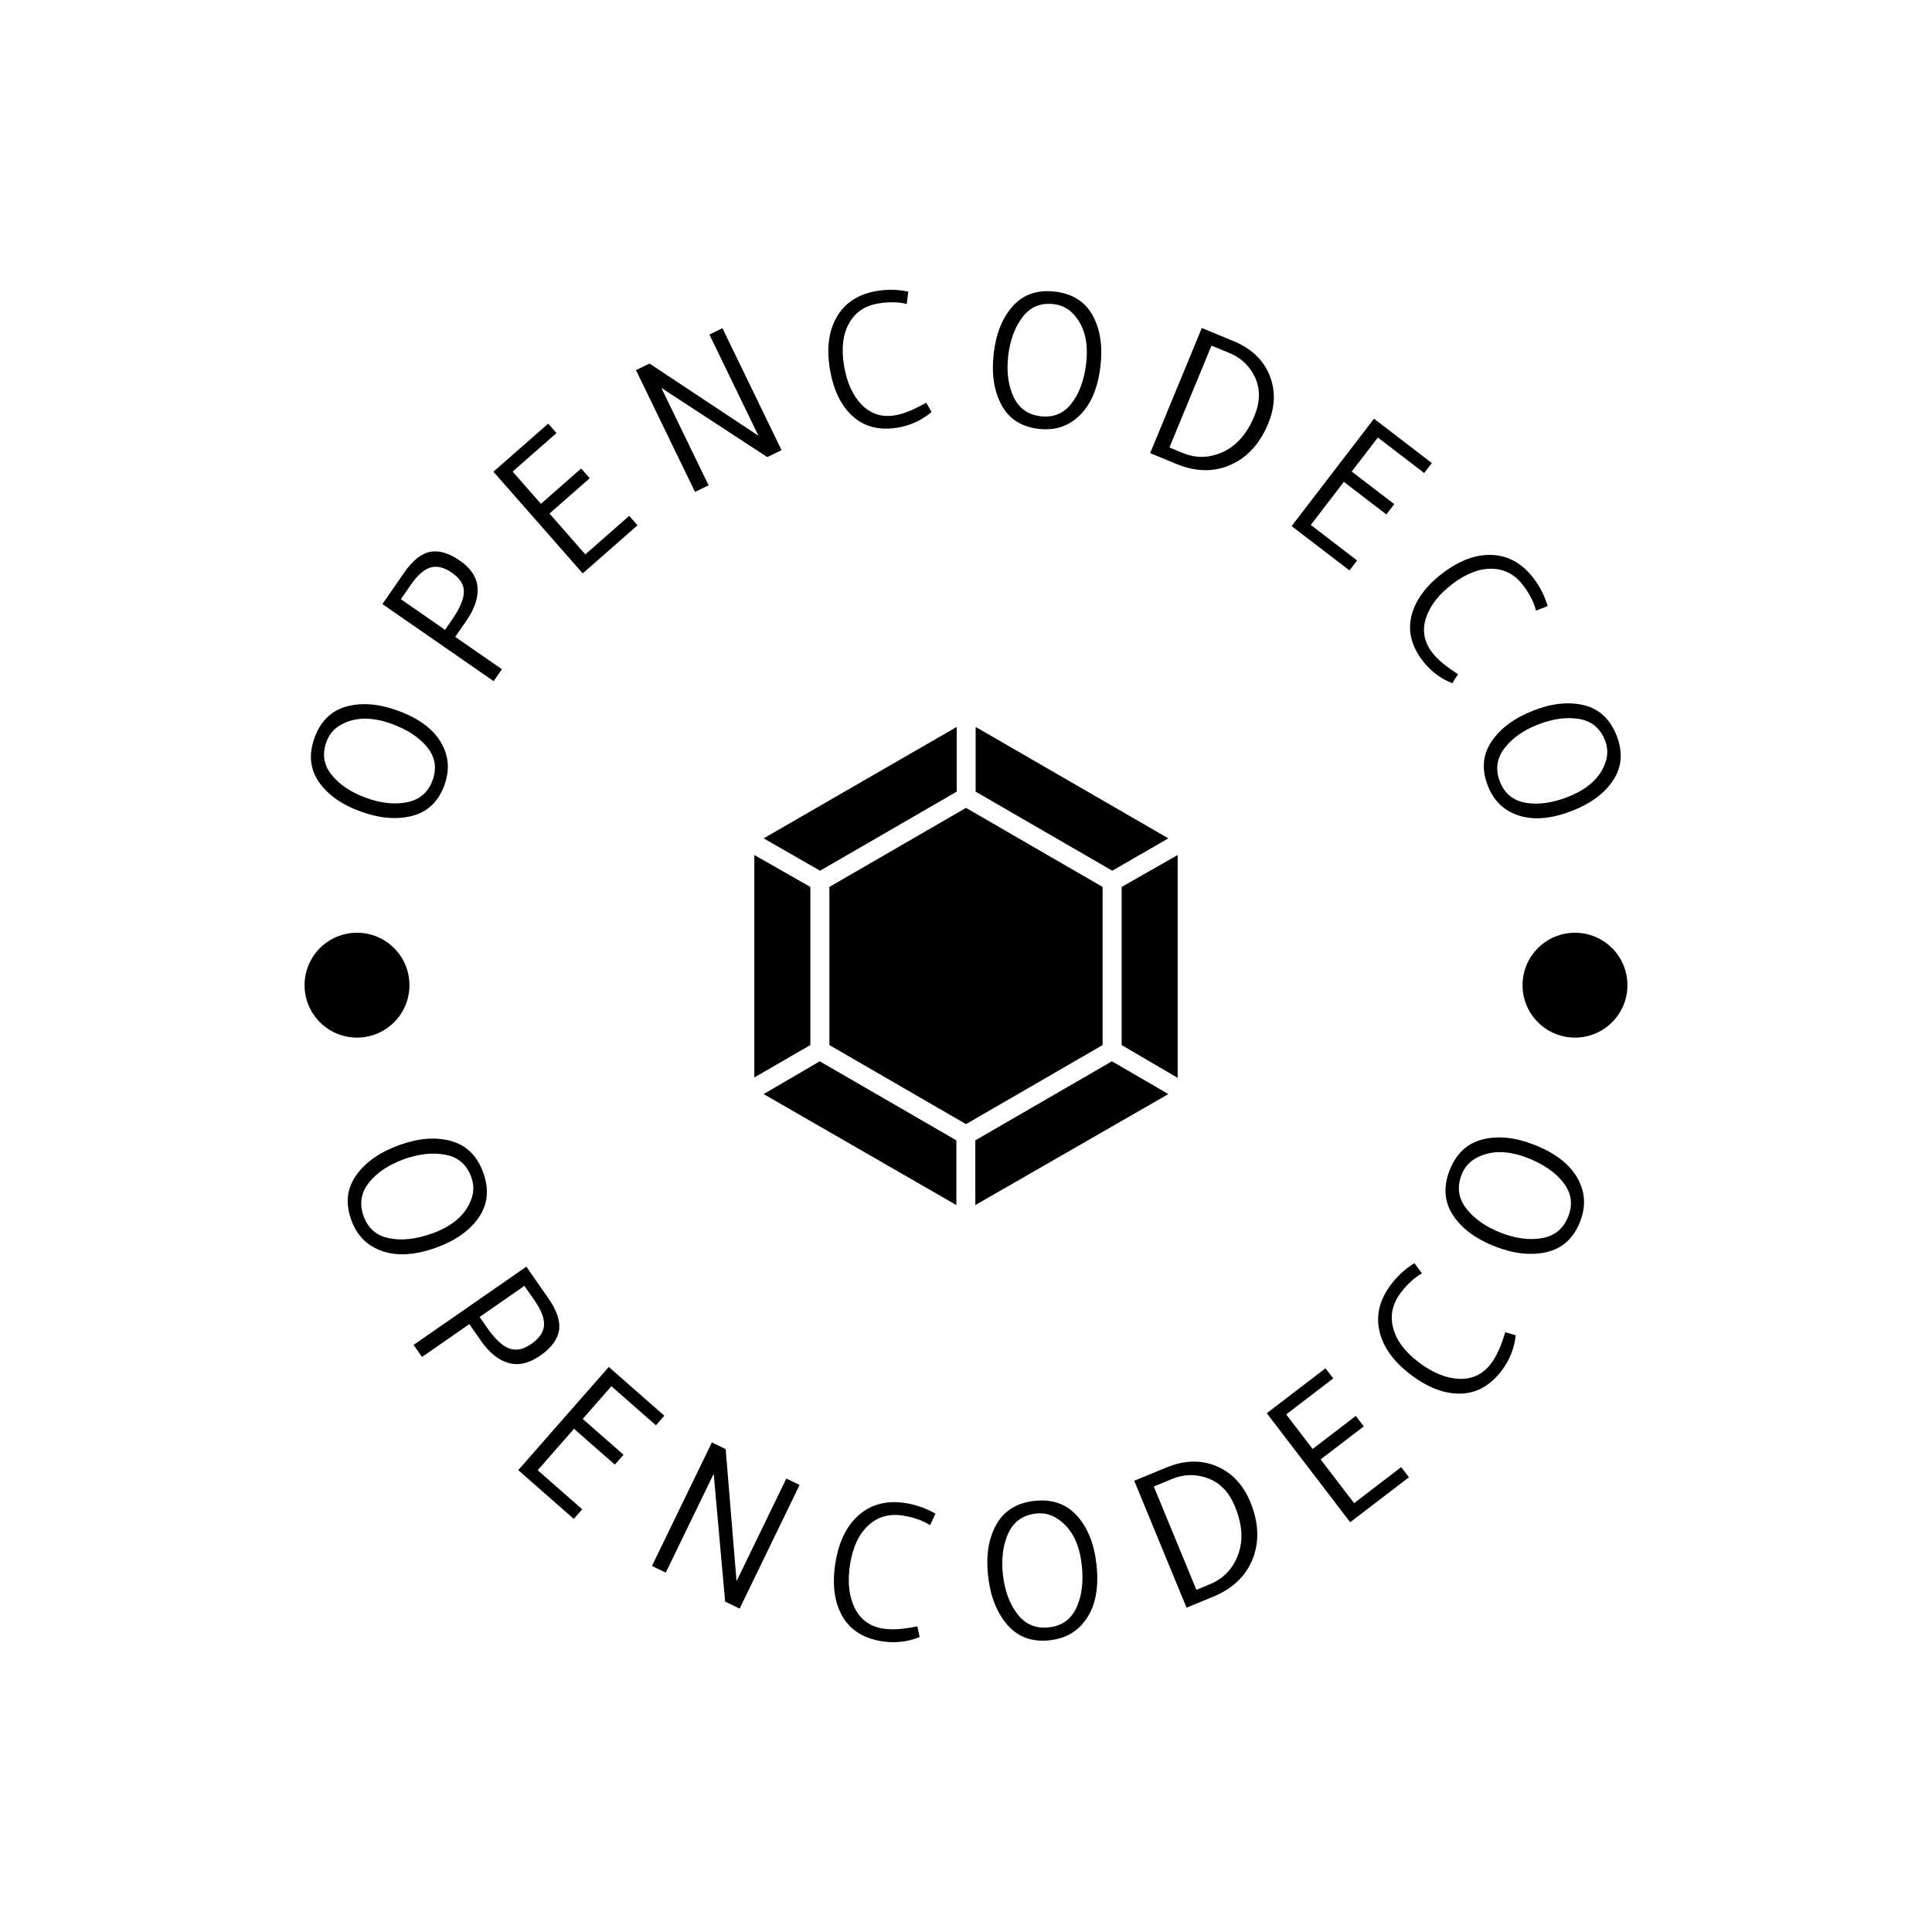 <svg xmlns="http://www.w3.org/2000/svg" version="1.1" xmlns:xlink="http://www.w3.org/1999/xlink" xmlns:svgjs="http://svgjs.dev/svgjs" width="1000" height="1000" viewBox="0 0 1000 1000"><rect width="1000" height="1000" fill="#ffffff"></rect><g transform="matrix(0.7,0,0,0.7,150,150)"><svg viewBox="0 0 280 280" data-background-color="#ffffff" preserveAspectRatio="xMidYMid meet" height="1000" width="1000" xmlns="http://www.w3.org/2000/svg" xmlns:xlink="http://www.w3.org/1999/xlink"><g id="tight-bounds" transform="matrix(1,0,0,1,0,-0)"><svg viewBox="0 0 280 280" height="280" width="280"><g><svg viewBox="0 0 280 280" height="280" width="280"><g><svg viewBox="0 0 280 280" height="280" width="280"><g id="textblocktransform"><svg viewBox="0 0 280 280" height="280" width="280" id="textblock"><g><svg viewBox="0 0 280 280" height="280" width="280"><g transform="matrix(1,0,0,1,96.177,90.503)"><svg viewBox="0 0 87.646 98.995" height="98.995" width="87.646"><g><svg xmlns="http://www.w3.org/2000/svg" data-name="Glyph Icon" viewBox="7.21 4 49.58 56" x="0" y="0" height="98.995" width="87.646" class="icon-o-0" data-fill-palette-color="accent" id="o-0"><path d="M49.13 20.84l-16-9.26V4L55.7 17.05ZM32 50.52L16 41.26V22.74l16-9.26 16 9.26V41.26ZM30.91 11.58l-16 9.26L8.3 17.05 30.91 4ZM13.77 22.74V41.26L7.21 45.05V19Zm1.1 20.42l16 9.26V60L8.3 47Zm18.22 9.26l16-9.26L55.7 47 33.09 60ZM50.23 41.26V22.74L56.79 19v26.1Z" fill="#000000" data-fill-palette-color="accent"></path></svg></g></svg></g><g><path d="M32.036 102.477v0c-1.236 3.44-3.445 5.581-6.625 6.423-3.181 0.842-6.742 0.554-10.685-0.863-3.943-1.417-6.839-3.457-8.688-6.121-1.85-2.664-2.159-5.71-0.927-9.138 1.232-3.428 3.411-5.586 6.538-6.476 3.127-0.889 6.662-0.626 10.604 0.792v0c5.399 1.94 8.741 4.871 10.025 8.792v0c0.669 2.084 0.588 4.28-0.242 6.591zM7.58 93.602v0c-0.921 2.561-0.542 4.86 1.137 6.895 1.679 2.035 4.062 3.608 7.151 4.718 3.089 1.11 5.92 1.398 8.494 0.862 2.574-0.535 4.313-2.058 5.215-4.569 0.903-2.511 0.517-4.791-1.157-6.839-1.674-2.048-4.131-3.654-7.371-4.818v0c-4.068-1.462-7.517-1.412-10.347 0.152v0c-1.504 0.792-2.545 1.992-3.122 3.599z" fill="#000000" data-fill-palette-color="primary"></path><path d="M36.567 68.499v0l-2.325 3.356 9.672 6.703-1.71 2.467-23.029-15.959 4.559-6.579c1.702-2.456 3.475-3.866 5.317-4.229 1.842-0.363 3.898 0.242 6.169 1.815 2.27 1.573 3.488 3.423 3.652 5.551 0.165 2.127-0.603 4.419-2.305 6.875zM25.065 61.064v0l-2.075 2.994 9.146 6.338 1.505-2.171c1.565-2.259 2.365-4.14 2.4-5.642 0.034-1.502-0.776-2.827-2.433-3.974-1.656-1.148-3.152-1.519-4.487-1.114-1.336 0.405-2.688 1.595-4.056 3.569z" fill="#000000" data-fill-palette-color="primary"></path><path d="M70.268 46.805l1.716 1.956-11.34 9.955-18.485-21.056 11.341-9.955 1.716 1.955-9.084 7.974 5.862 6.678 8.332-7.314 1.769 2.015-8.332 7.315 7.42 8.452z" fill="#000000" data-fill-palette-color="primary"></path><path d="M89.575 7.955l12.24 25.248-2.953 1.431-21.933-14.321 9.777 20.169-2.809 1.362-12.222-25.212 2.809-1.362 22.552 14.956-10.162-20.962z" fill="#000000" data-fill-palette-color="primary"></path><path d="M125.773 28.548v0c-3.767 0.606-6.863-0.2-9.288-2.419-2.424-2.218-3.986-5.501-4.685-9.848-0.699-4.347-0.185-7.957 1.543-10.829 1.727-2.872 4.501-4.616 8.321-5.23v0c2.108-0.339 4.237-0.289 6.388 0.148v0l-0.317 2.565c-1.717-0.427-3.669-0.464-5.856-0.113v0c-2.766 0.445-4.791 1.804-6.074 4.078-1.283 2.274-1.642 5.169-1.076 8.687 0.566 3.517 1.781 6.241 3.645 8.171 1.864 1.93 4.153 2.677 6.867 2.24v0c1.792-0.288 3.961-1.164 6.51-2.628v0l1.121 1.928c-2.045 1.734-4.412 2.818-7.099 3.25z" fill="#000000" data-fill-palette-color="primary"></path><path d="M155.091 28.799v0c-3.631-0.421-6.219-2.084-7.763-4.989-1.544-2.905-2.075-6.439-1.593-10.601 0.482-4.162 1.809-7.446 3.982-9.854 2.173-2.408 5.068-3.402 8.686-2.982 3.618 0.419 6.216 2.05 7.795 4.892 1.578 2.842 2.126 6.344 1.644 10.505v0c-0.66 5.699-2.753 9.62-6.279 11.764v0c-1.876 1.126-4.034 1.547-6.472 1.265zM158.164 2.964v0c-2.704-0.313-4.855 0.579-6.455 2.677-1.6 2.098-2.588 4.777-2.966 8.038-0.378 3.26-0.013 6.083 1.094 8.467 1.107 2.385 2.986 3.731 5.637 4.038 2.651 0.307 4.782-0.588 6.395-2.684 1.613-2.096 2.617-4.854 3.014-8.274v0c0.497-4.294-0.337-7.641-2.504-10.041v0c-1.114-1.284-2.519-2.024-4.215-2.221z" fill="#000000" data-fill-palette-color="primary"></path><path d="M202.579 27.667v0c-1.721 4.168-4.314 7.024-7.78 8.566-3.466 1.543-7.221 1.479-11.267-0.191v0l-5.401-2.23 10.691-25.898 6.549 2.703c3.675 1.517 6.159 3.856 7.452 7.017 1.293 3.161 1.212 6.505-0.244 10.033zM199.705 26.133v0c1.202-2.91 1.255-5.559 0.161-7.944-1.094-2.386-2.874-4.088-5.34-5.106v0l-3.7-1.527-8.706 21.088 2.738 1.131c2.787 1.151 5.582 1.077 8.383-0.22 2.802-1.297 4.956-3.771 6.464-7.422z" fill="#000000" data-fill-palette-color="primary"></path><path d="M220.976 56.04l-1.583 2.064-11.974-9.184 17.053-22.232 11.973 9.185-1.583 2.064-9.591-7.357-5.409 7.05 8.798 6.748-1.632 2.128-8.798-6.748-6.845 8.925z" fill="#000000" data-fill-palette-color="primary"></path><path d="M234.487 76.729v0c-2.306-3.04-3.05-6.151-2.233-9.334 0.818-3.183 2.981-6.104 6.488-8.766 3.508-2.661 6.935-3.905 10.283-3.73 3.347 0.174 6.19 1.802 8.528 4.884v0c1.29 1.701 2.248 3.603 2.874 5.708v0l-2.413 0.926c-0.431-1.716-1.316-3.456-2.654-5.221v0c-1.693-2.232-3.845-3.38-6.456-3.443-2.61-0.063-5.334 0.982-8.172 3.135-2.838 2.153-4.67 4.506-5.497 7.059-0.827 2.553-0.409 4.924 1.252 7.114v0c1.097 1.446 2.89 2.949 5.38 4.509v0l-1.174 1.896c-2.492-0.99-4.561-2.569-6.206-4.737z" fill="#000000" data-fill-palette-color="primary"></path><path d="M248.052 102.721v0c-1.336-3.403-1.086-6.468 0.752-9.197 1.838-2.729 4.707-4.859 8.607-6.39 3.899-1.531 7.422-1.905 10.569-1.119 3.147 0.785 5.386 2.873 6.717 6.263 1.332 3.39 1.114 6.45-0.652 9.179-1.766 2.729-4.599 4.859-8.499 6.391v0c-5.34 2.097-9.785 2.094-13.334-0.009v0c-1.876-1.127-3.263-2.833-4.16-5.118zM272.297 93.285v0c-0.995-2.533-2.794-4.013-5.398-4.438-2.604-0.425-5.433-0.038-8.488 1.162-3.055 1.2-5.374 2.849-6.959 4.948-1.584 2.099-1.888 4.39-0.912 6.873 0.975 2.484 2.768 3.944 5.376 4.382 2.609 0.438 5.515 0.027 8.719-1.231v0c4.024-1.58 6.585-3.891 7.684-6.931v0c0.61-1.587 0.602-3.175-0.022-4.765z" fill="#000000" data-fill-palette-color="primary"></path><path d="M12.734 192.605v0c-1.257-3.483-0.914-6.581 1.029-9.297 1.936-2.713 4.903-4.79 8.9-6.232 3.997-1.442 7.581-1.721 10.751-0.836 3.17 0.885 5.381 3.062 6.633 6.532 1.254 3.476 0.946 6.573-0.925 9.29-1.871 2.717-4.804 4.797-8.801 6.24v0c-5.472 1.974-9.976 1.844-13.513-0.391v0c-1.869-1.191-3.227-2.96-4.074-5.306zM37.586 183.734v0c-0.937-2.598-2.72-4.149-5.35-4.655-2.629-0.505-5.509-0.193-8.64 0.937-3.131 1.13-5.53 2.736-7.197 4.82-1.667 2.084-2.04 4.399-1.121 6.947 0.917 2.541 2.692 4.071 5.325 4.589 2.634 0.518 5.594 0.184 8.883-1.003v0c4.123-1.487 6.783-3.756 7.981-6.805v0c0.666-1.595 0.705-3.205 0.119-4.83z" fill="#000000" data-fill-palette-color="primary"></path><path d="M39.536 217.545v0l-2.363-3.403-9.806 6.808-1.735-2.499 23.345-16.206 4.634 6.675c1.727 2.488 2.435 4.672 2.124 6.552-0.311 1.88-1.617 3.62-3.918 5.218-2.296 1.594-4.485 2.09-6.567 1.489-2.078-0.596-3.983-2.14-5.714-4.634zM50.686 209.269v0l-2.112-3.041-9.272 6.436 1.53 2.203c1.59 2.291 3.094 3.72 4.511 4.287 1.417 0.567 2.964 0.269 4.641-0.895 1.682-1.168 2.565-2.459 2.647-3.872 0.092-1.412-0.557-3.118-1.945-5.118z" fill="#000000" data-fill-palette-color="primary"></path><path d="M60.544 252.484l-1.742 1.986-11.507-10.099 18.745-21.36 11.507 10.099-1.743 1.986-9.22-8.093-5.941 6.769 8.454 7.419-1.795 2.046-8.454-7.419-7.524 8.574z" fill="#000000" data-fill-palette-color="primary"></path><path d="M105.548 247.443l-12.418 25.606-2.998-1.454-2.37-26.461-9.921 20.456-2.854-1.384 12.401-25.57 2.854 1.384 2.251 27.349 10.309-21.258z" fill="#000000" data-fill-palette-color="primary"></path><path d="M122.527 279.802v0c-3.82-0.615-6.547-2.375-8.181-5.28-1.626-2.91-2.084-6.569-1.375-10.975 0.71-4.413 2.352-7.726 4.925-9.941 2.58-2.22 5.807-3.018 9.68-2.394v0c2.141 0.345 4.176 1.071 6.105 2.179v0l-1.122 2.373c-1.514-0.96-3.381-1.619-5.601-1.976v0c-2.806-0.452-5.187 0.216-7.143 2.002-1.962 1.779-3.23 4.453-3.805 8.023-0.574 3.563-0.271 6.571 0.908 9.025 1.186 2.454 3.155 3.903 5.909 4.346v0c1.811 0.292 4.178 0.135 7.099-0.468v0l0.475 2.215c-2.522 1.02-5.147 1.31-7.874 0.871z" fill="#000000" data-fill-palette-color="primary"></path><path d="M157.421 279.592v0c-3.678 0.424-6.616-0.62-8.812-3.134-2.196-2.507-3.538-5.871-4.025-10.092-0.487-4.221 0.064-7.774 1.651-10.656 1.588-2.883 4.214-4.536 7.879-4.959 3.671-0.424 6.615 0.587 8.831 3.031 2.216 2.444 3.567 5.777 4.055 9.998v0c0.667 5.779-0.493 10.133-3.479 13.063v0c-1.588 1.546-3.621 2.463-6.1 2.749zM154.487 253.368v0c-2.744 0.317-4.663 1.696-5.758 4.139-1.095 2.443-1.451 5.318-1.07 8.625 0.381 3.307 1.395 6.01 3.041 8.111 1.646 2.1 3.814 2.995 6.505 2.684 2.684-0.31 4.58-1.687 5.688-4.131 1.108-2.445 1.462-5.403 1.061-8.876v0c-0.502-4.354-2.1-7.464-4.793-9.329v0c-1.4-1.014-2.958-1.422-4.674-1.223z" fill="#000000" data-fill-palette-color="primary"></path><path d="M198.856 250.952v0c1.741 4.225 1.918 8.131 0.532 11.718-1.392 3.59-4.14 6.23-8.241 7.92v0l-5.486 2.261-10.827-26.276 6.643-2.737c3.732-1.538 7.192-1.632 10.381-0.284 3.189 1.348 5.522 3.814 6.998 7.398zM195.687 251.901v0c-1.217-2.954-3.071-4.896-5.561-5.826-2.492-0.936-4.988-0.889-7.486 0.141v0l-3.756 1.548 8.814 21.39 2.776-1.144c2.831-1.167 4.789-3.218 5.873-6.154 1.087-2.93 0.867-6.248-0.66-9.955z" fill="#000000" data-fill-palette-color="primary"></path><path d="M230.095 243.757l1.605 2.098-12.157 9.305-17.273-22.567 12.158-9.306 1.606 2.098-9.742 7.457 5.473 7.151 8.932-6.836 1.654 2.162-8.932 6.836 6.934 9.058z" fill="#000000" data-fill-palette-color="primary"></path><path d="M250.876 223.81v0c-2.343 3.079-5.18 4.655-8.513 4.726-3.333 0.062-6.776-1.258-10.328-3.96-3.557-2.706-5.706-5.716-6.446-9.028-0.742-3.322 0.075-6.544 2.451-9.666v0c1.313-1.725 2.913-3.178 4.799-4.358v0l1.565 2.108c-1.56 0.883-3.021 2.219-4.383 4.009v0c-1.721 2.262-2.254 4.676-1.601 7.244 0.644 2.569 2.405 4.948 5.282 7.137 2.872 2.185 5.668 3.336 8.388 3.452 2.724 0.111 4.93-0.943 6.618-3.162v0c1.111-1.46 2.088-3.621 2.933-6.482v0l2.177 0.625c-0.29 2.705-1.27 5.157-2.942 7.355z" fill="#000000" data-fill-palette-color="primary"></path><path d="M267.137 192.936v0c-1.359 3.444-3.665 5.542-6.917 6.295-3.246 0.756-6.845 0.353-10.798-1.207-3.953-1.56-6.826-3.72-8.62-6.479-1.794-2.759-2.014-5.855-0.659-9.286 1.357-3.438 3.635-5.558 6.835-6.36 3.2-0.802 6.776-0.424 10.729 1.136v0c5.411 2.136 8.705 5.211 9.881 9.226v0c0.615 2.129 0.465 4.354-0.451 6.675zM242.626 183.164v0c-1.014 2.569-0.702 4.912 0.937 7.029 1.639 2.117 4.006 3.787 7.102 5.009 3.096 1.222 5.958 1.602 8.587 1.14 2.628-0.462 4.439-1.952 5.433-4.471 0.992-2.513 0.671-4.834-0.963-6.964-1.634-2.129-4.076-3.836-7.328-5.119v0c-4.077-1.609-7.572-1.666-10.486-0.17v0c-1.554 0.757-2.648 1.938-3.282 3.546z" fill="#000000" data-fill-palette-color="primary"></path><path d="M3.059 143.97c0-5.996 4.86-10.856 10.856-10.856 5.996 0 10.856 4.86 10.856 10.856 0 5.996-4.86 10.856-10.856 10.856-5.996 0-10.856-4.86-10.856-10.856z" fill="#000000" data-fill-palette-color="primary"></path><path d="M255.229 143.97c0-5.996 4.86-10.856 10.856-10.856 5.996 0 10.856 4.86 10.856 10.856 0 5.996-4.86 10.856-10.856 10.856-5.996 0-10.856-4.86-10.856-10.856z" fill="#000000" data-fill-palette-color="primary"></path></g></svg></g></svg></g></svg></g></svg></g><defs></defs></svg><rect width="280" height="280" fill="none" stroke="none" visibility="hidden"></rect></g></svg></g></svg>